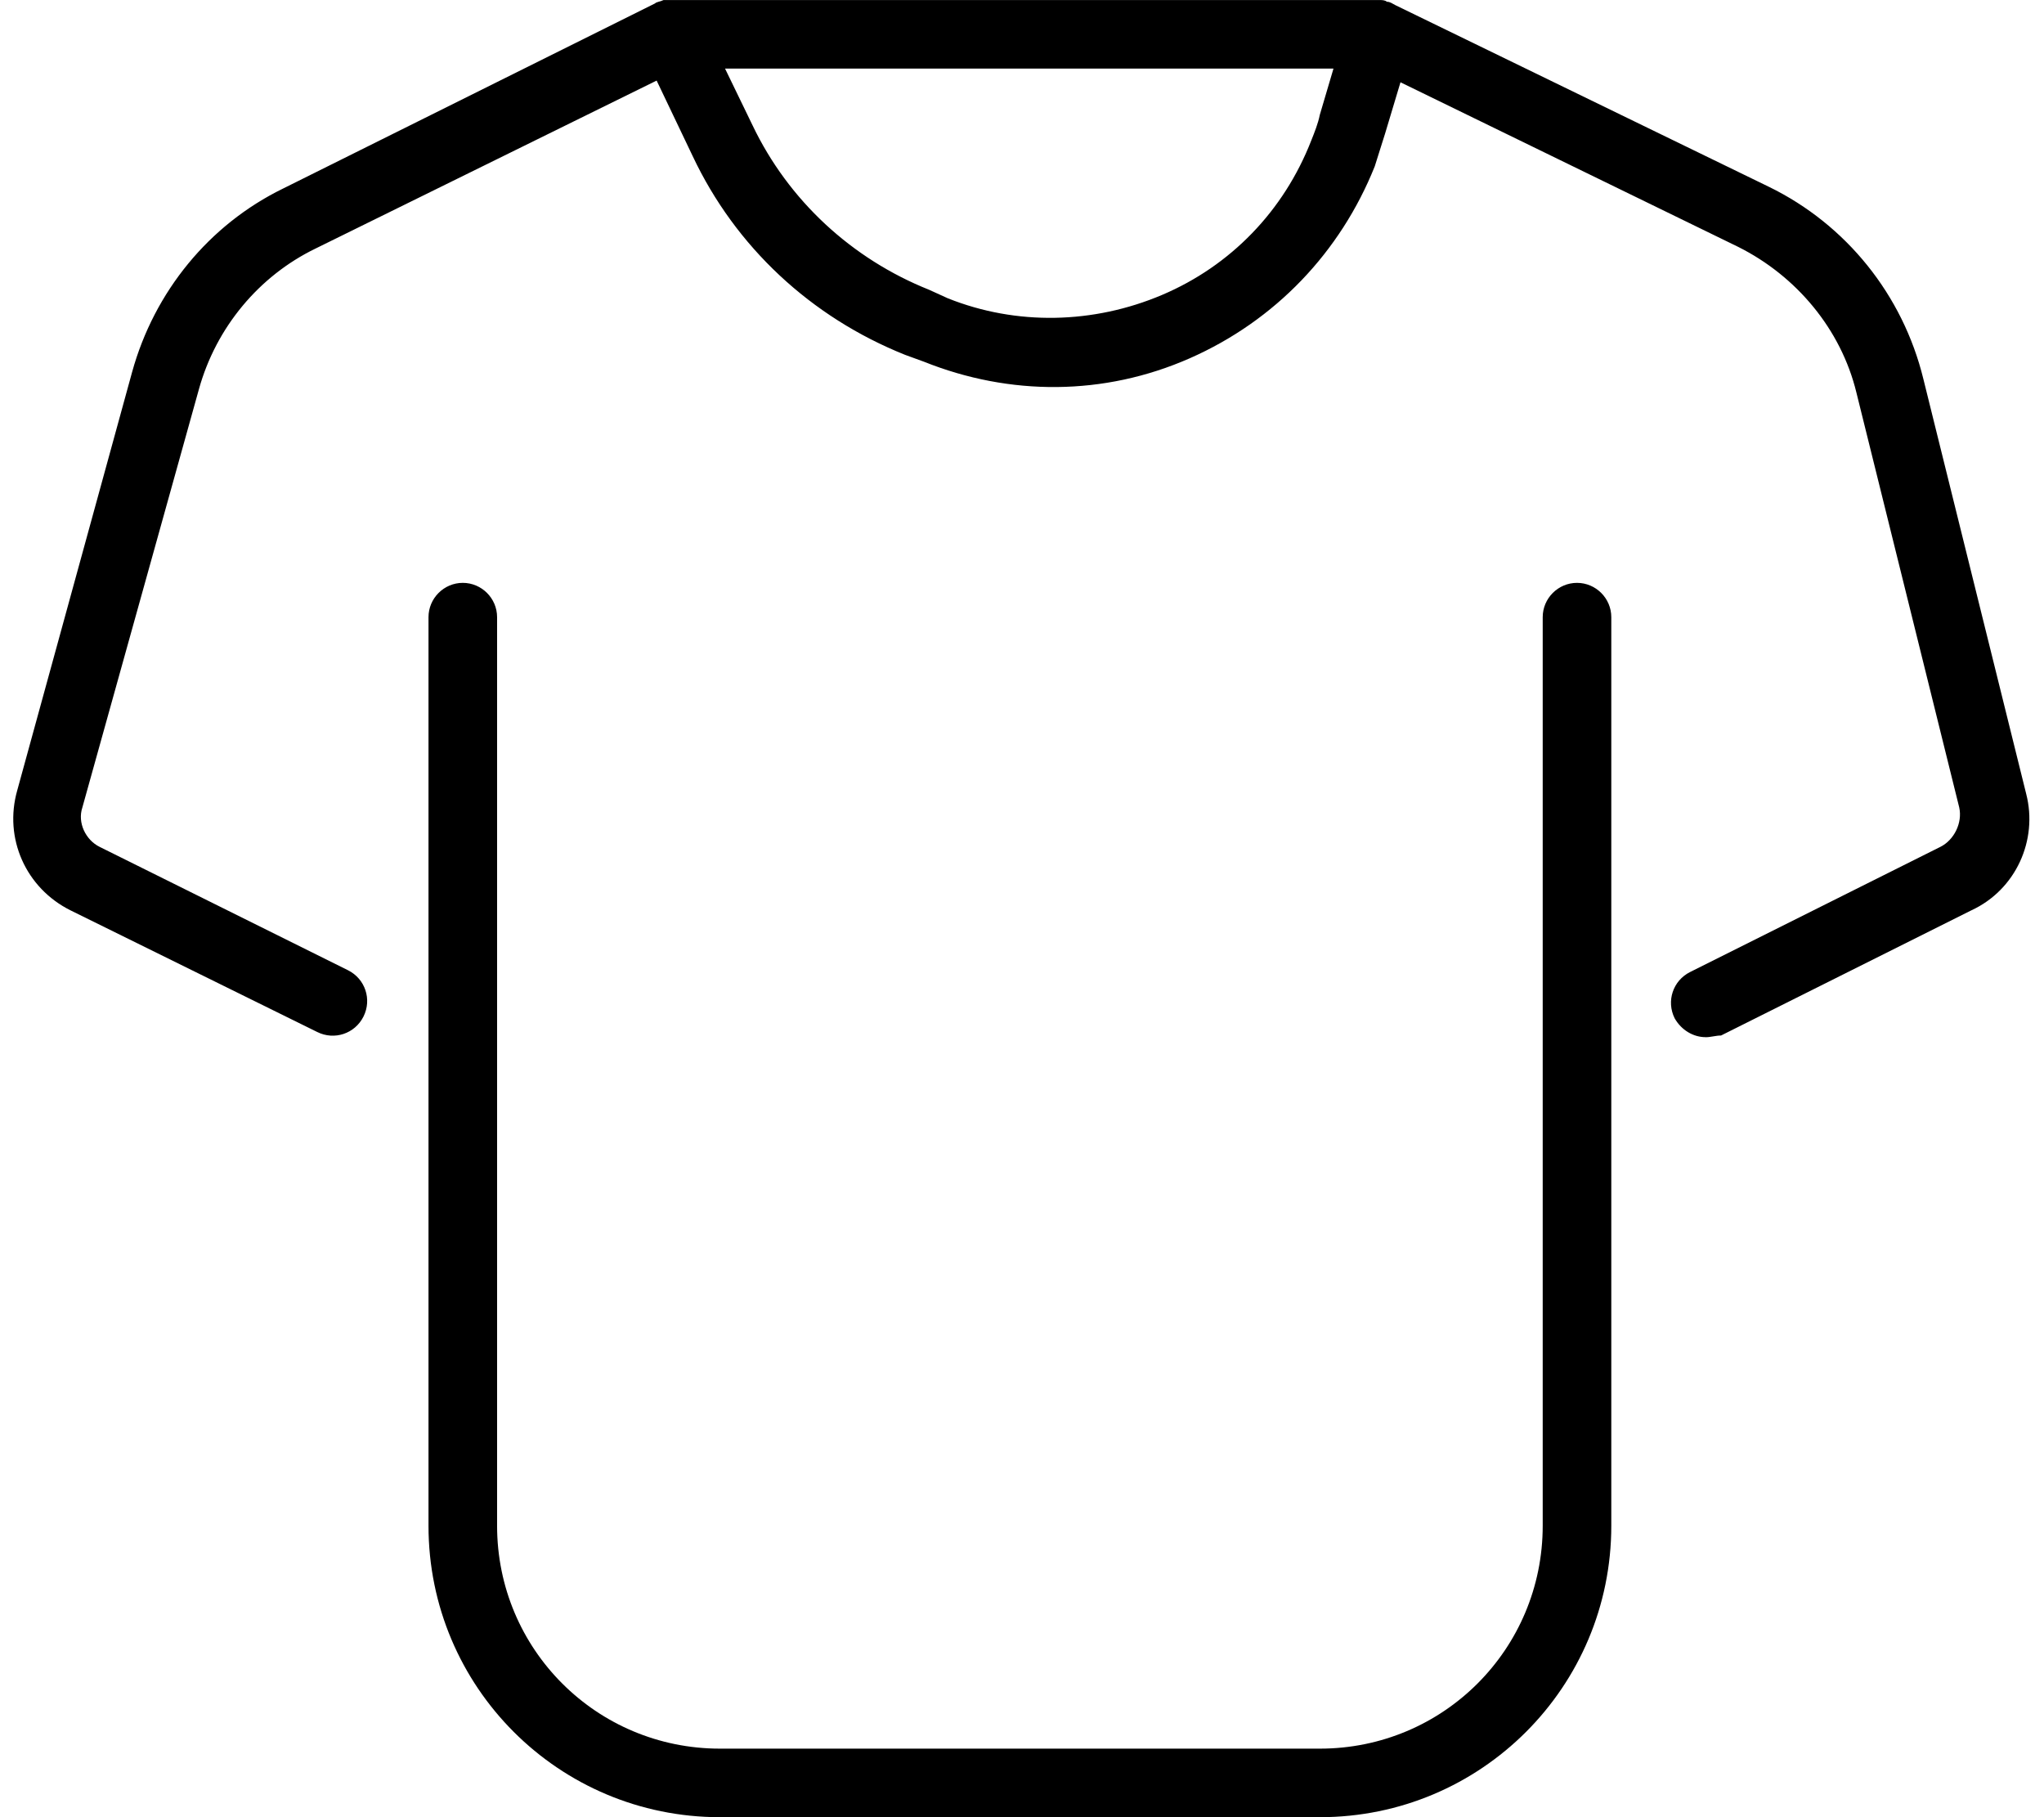<!-- Generated by IcoMoon.io -->
<svg version="1.1" xmlns="http://www.w3.org/2000/svg" width="36" height="32" viewBox="0 0 36 32">
<title>kleidung</title>
<path d="M30.038 18.264c-0.211 0-0.423-0.121-0.543-0.332-0.151-0.302-0.030-0.664 0.272-0.815l4.408-2.204c0.242-0.121 0.392-0.423 0.332-0.694l-1.811-7.306c-0.272-1.117-1.057-2.053-2.083-2.566l-5.947-2.898-0.272 0.906c-0.060 0.181-0.121 0.392-0.181 0.574-0.604 1.509-1.751 2.717-3.26 3.381s-3.17 0.664-4.679 0.060l-0.332-0.121c-1.66-0.664-2.989-1.902-3.743-3.502l-0.634-1.328-6.008 2.958c-0.996 0.483-1.751 1.389-2.053 2.475l-2.053 7.366c-0.091 0.272 0.060 0.574 0.302 0.694l4.377 2.174c0.302 0.151 0.423 0.513 0.272 0.815s-0.513 0.423-0.815 0.272l-4.347-2.143c-0.785-0.392-1.177-1.268-0.936-2.113l2.023-7.366c0.392-1.419 1.359-2.596 2.657-3.23l6.551-3.26c0.030-0.030 0.091-0.030 0.151-0.060 0.030 0 0.030 0 0.060 0s0.060 0 0.091 0h12.438c0 0 0.030 0 0.030 0 0.030 0 0.091 0 0.121 0.030 0.060 0 0.091 0.030 0.151 0.060l6.581 3.2c1.359 0.664 2.355 1.902 2.717 3.381l1.811 7.306c0.211 0.815-0.181 1.691-0.966 2.053l-4.408 2.204c-0.091 0-0.181 0.030-0.272 0.030zM12.77 1.208l0.483 0.996c0.634 1.328 1.751 2.355 3.109 2.898l0.332 0.151c1.208 0.483 2.566 0.453 3.774-0.060s2.143-1.479 2.626-2.717c0.060-0.151 0.121-0.302 0.151-0.453l0.241-0.815h-10.717z"></path>
<path d="M23.245 32h-10.566c-2.838 0-5.132-2.294-5.132-5.132v-16c0-0.332 0.272-0.604 0.604-0.604s0.604 0.272 0.604 0.604v16c0 2.174 1.751 3.925 3.925 3.925h10.566c2.174 0 3.925-1.751 3.925-3.925v-16c0-0.332 0.272-0.604 0.604-0.604s0.604 0.272 0.604 0.604v16c0 2.838-2.294 5.132-5.132 5.132z"></path>
</svg>
